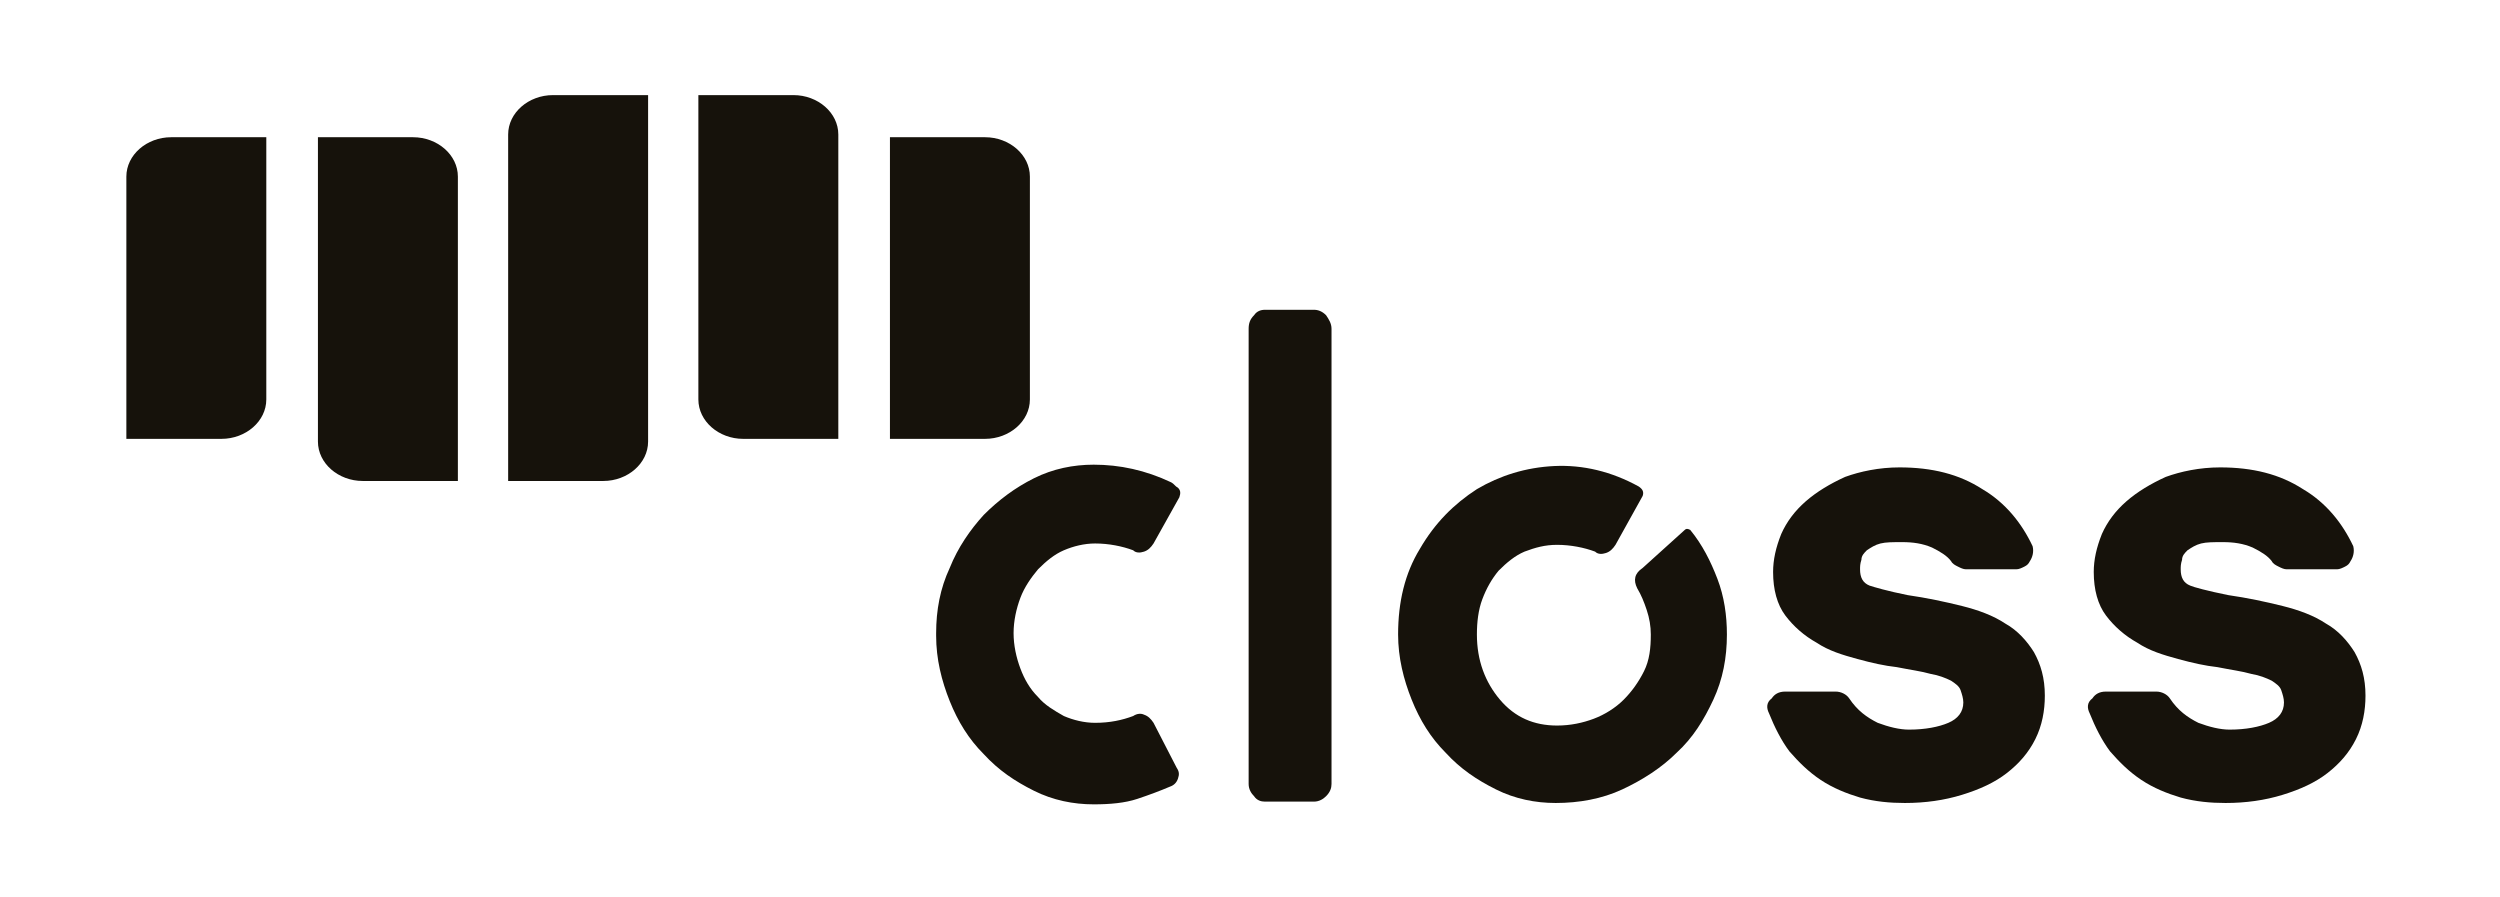 <?xml version="1.0" encoding="utf-8"?>
<!-- Generator: Adobe Illustrator 23.0.0, SVG Export Plug-In . SVG Version: 6.00 Build 0)  -->
<svg version="1.1" id="Layer_1" xmlns="http://www.w3.org/2000/svg" xmlns:xlink="http://www.w3.org/1999/xlink" x="0px" y="0px"
	 viewBox="0 0 184 66" style="enable-background:new 0 0 184 66;" xml:space="preserve">
<style type="text/css">
	.st0{fill:#16120B;}
</style>
<title>Group 69</title>
<desc>Created with Sketch.</desc>
<path class="st0" d="M86.6,56.5c0.2,0.3,0.2,0.5,0.1,0.8c-0.1,0.3-0.3,0.5-0.6,0.6c-0.7,0.3-1.5,0.6-2.4,0.9c-0.9,0.3-2,0.4-3.2,0.4
	c-1.5,0-3-0.3-4.4-1c-1.4-0.7-2.6-1.5-3.7-2.7c-1.1-1.1-1.9-2.4-2.5-3.9c-0.6-1.5-1-3.1-1-4.8v-0.1v-0.1c0-1.7,0.3-3.3,1-4.8
	c0.6-1.5,1.5-2.8,2.5-3.9c1.1-1.1,2.3-2,3.7-2.7c1.4-0.7,2.9-1,4.4-1c1.9,0,3.8,0.4,5.7,1.3c0.2,0.1,0.3,0.3,0.5,0.4
	c0.2,0.2,0.2,0.4,0.1,0.7l-1.9,3.4c-0.2,0.3-0.4,0.5-0.7,0.6c-0.3,0.1-0.6,0.1-0.8-0.1c-0.8-0.3-1.8-0.5-2.8-0.5
	c-0.8,0-1.6,0.2-2.3,0.5c-0.7,0.3-1.3,0.8-1.9,1.4c-0.5,0.6-1,1.3-1.3,2.1c-0.3,0.8-0.5,1.7-0.5,2.6c0,0.9,0.2,1.8,0.5,2.6
	c0.3,0.8,0.7,1.5,1.3,2.1c0.5,0.6,1.2,1,1.9,1.4c0.7,0.3,1.5,0.5,2.3,0.5c1.1,0,2-0.2,2.8-0.5c0.3-0.2,0.6-0.2,0.8-0.1
	c0.3,0.1,0.5,0.3,0.7,0.6L86.6,56.5z"/>
<path class="st0" d="M97.6,23.2c0.2,0.3,0.4,0.6,0.4,1v33.5c0,0.3-0.1,0.6-0.4,0.9c-0.2,0.2-0.5,0.4-0.9,0.4h-3.6
	c-0.3,0-0.6-0.1-0.8-0.4c-0.2-0.2-0.4-0.5-0.4-0.9V24.2c0-0.4,0.1-0.7,0.4-1c0.2-0.3,0.5-0.4,0.8-0.4h3.6
	C97,22.8,97.3,22.9,97.6,23.2"/>
<path class="st0" d="M124.4,39c0.9,1.1,1.5,2.3,2,3.6c0.5,1.3,0.7,2.7,0.7,4.1c0,1.7-0.3,3.3-1,4.8c-0.7,1.5-1.5,2.8-2.7,3.9
	c-1.1,1.1-2.5,2-4,2.7c-1.5,0.7-3.2,1-4.9,1c-1.5,0-3-0.3-4.4-1c-1.4-0.7-2.6-1.5-3.7-2.7c-1.1-1.1-1.9-2.4-2.5-3.9
	c-0.6-1.5-1-3.1-1-4.8c0-2.4,0.5-4.5,1.6-6.3c1.1-1.9,2.5-3.3,4.2-4.4c1.7-1,3.6-1.6,5.7-1.7c2.1-0.1,4.2,0.4,6.2,1.5
	c0.3,0.2,0.4,0.4,0.3,0.7l-2,3.6c-0.2,0.3-0.4,0.5-0.7,0.6c-0.3,0.1-0.6,0.1-0.8-0.1c-0.8-0.3-1.8-0.5-2.8-0.5
	c-0.9,0-1.6,0.2-2.4,0.5c-0.7,0.3-1.3,0.8-1.9,1.4c-0.5,0.6-0.9,1.3-1.2,2.1c-0.3,0.8-0.4,1.7-0.4,2.6c0,1.9,0.6,3.5,1.7,4.8
	c1.1,1.3,2.5,1.9,4.2,1.9c1,0,1.9-0.2,2.7-0.5c0.8-0.3,1.6-0.8,2.2-1.4c0.6-0.6,1.1-1.3,1.5-2.1c0.4-0.8,0.5-1.7,0.5-2.7
	c0-0.6-0.1-1.2-0.3-1.8c-0.2-0.6-0.4-1.1-0.7-1.6c-0.3-0.6-0.2-1.1,0.4-1.5l3.1-2.8C124.1,38.9,124.2,38.9,124.4,39"/>
<path class="st0" d="M140.4,43.8c1.4,0.2,2.8,0.5,4,0.8c1.2,0.3,2.3,0.7,3.2,1.3c0.9,0.5,1.6,1.3,2.1,2.1c0.5,0.9,0.8,1.9,0.8,3.2
	c0,1.1-0.2,2.2-0.7,3.2c-0.5,1-1.2,1.8-2.1,2.5c-0.9,0.7-2,1.2-3.3,1.6c-1.3,0.4-2.7,0.6-4.2,0.6c-1.1,0-2.2-0.1-3.3-0.4
	c-1-0.3-2-0.7-2.9-1.3c-0.9-0.6-1.6-1.3-2.3-2.1c-0.6-0.8-1.1-1.8-1.5-2.8c-0.2-0.4-0.2-0.8,0.2-1.1c0.2-0.3,0.5-0.5,1-0.5h3.7
	c0.4,0,0.8,0.2,1,0.5c0.6,0.9,1.3,1.4,2.1,1.8c0.8,0.3,1.6,0.5,2.3,0.5c1.2,0,2.2-0.2,2.9-0.5c0.7-0.3,1.1-0.8,1.1-1.5
	c0-0.3-0.1-0.6-0.2-0.9c-0.1-0.3-0.4-0.5-0.7-0.7c-0.4-0.2-0.9-0.4-1.5-0.5c-0.7-0.2-1.5-0.3-2.5-0.5c-0.9-0.1-1.8-0.3-2.9-0.6
	c-1.1-0.3-2.1-0.6-3-1.2c-0.9-0.5-1.7-1.2-2.3-2c-0.6-0.8-0.9-1.9-0.9-3.2c0-0.9,0.2-1.8,0.6-2.8c0.4-0.9,1-1.7,1.8-2.4
	c0.8-0.7,1.8-1.3,2.9-1.8c1.1-0.4,2.5-0.7,4-0.7c2.4,0,4.4,0.5,6.1,1.6c1.7,1,2.9,2.5,3.7,4.2c0.1,0.4,0,0.8-0.2,1.1
	c-0.1,0.2-0.2,0.3-0.4,0.4c-0.2,0.1-0.4,0.2-0.6,0.2h-3.7c-0.2,0-0.4-0.1-0.6-0.2c-0.2-0.1-0.4-0.2-0.5-0.4c-0.3-0.4-0.8-0.7-1.4-1
	c-0.7-0.3-1.4-0.4-2.2-0.4c-0.7,0-1.2,0-1.6,0.1c-0.4,0.1-0.7,0.3-1,0.5c-0.2,0.2-0.4,0.4-0.4,0.7c-0.1,0.3-0.1,0.5-0.1,0.7
	c0,0.6,0.2,1,0.7,1.2C137.9,43.2,138.9,43.5,140.4,43.8"/>
<path class="st0" d="M164,43.8c1.4,0.2,2.8,0.5,4,0.8s2.3,0.7,3.2,1.3c0.9,0.5,1.6,1.3,2.1,2.1c0.5,0.9,0.8,1.9,0.8,3.2
	c0,1.1-0.2,2.2-0.7,3.2c-0.5,1-1.2,1.8-2.1,2.5c-0.9,0.7-2,1.2-3.3,1.6c-1.3,0.4-2.7,0.6-4.2,0.6c-1.1,0-2.2-0.1-3.3-0.4
	c-1-0.3-2-0.7-2.9-1.3c-0.9-0.6-1.6-1.3-2.3-2.1c-0.6-0.8-1.1-1.8-1.5-2.8c-0.2-0.4-0.2-0.8,0.2-1.1c0.2-0.3,0.5-0.5,1-0.5h3.7
	c0.4,0,0.8,0.2,1,0.5c0.6,0.9,1.3,1.4,2.1,1.8c0.8,0.3,1.6,0.5,2.3,0.5c1.2,0,2.2-0.2,2.9-0.5c0.7-0.3,1.1-0.8,1.1-1.5
	c0-0.3-0.1-0.6-0.2-0.9c-0.1-0.3-0.4-0.5-0.7-0.7c-0.4-0.2-0.9-0.4-1.5-0.5c-0.7-0.2-1.5-0.3-2.5-0.5c-0.9-0.1-1.8-0.3-2.9-0.6
	c-1.1-0.3-2.1-0.6-3-1.2c-0.9-0.5-1.7-1.2-2.3-2c-0.6-0.8-0.9-1.9-0.9-3.2c0-0.9,0.2-1.8,0.6-2.8c0.4-0.9,1-1.7,1.8-2.4
	c0.8-0.7,1.8-1.3,2.9-1.8c1.1-0.4,2.5-0.7,4-0.7c2.4,0,4.4,0.5,6.1,1.6c1.7,1,2.9,2.5,3.7,4.2c0.1,0.4,0,0.8-0.2,1.1
	c-0.1,0.2-0.2,0.3-0.4,0.4c-0.2,0.1-0.4,0.2-0.6,0.2h-3.7c-0.2,0-0.4-0.1-0.6-0.2c-0.2-0.1-0.4-0.2-0.5-0.4c-0.3-0.4-0.8-0.7-1.4-1
	c-0.7-0.3-1.4-0.4-2.2-0.4c-0.7,0-1.2,0-1.6,0.1c-0.4,0.1-0.7,0.3-1,0.5c-0.2,0.2-0.4,0.4-0.4,0.7c-0.1,0.3-0.1,0.5-0.1,0.7
	c0,0.6,0.2,1,0.7,1.2C161.4,43.2,162.5,43.5,164,43.8"/>
<path class="st0" d="M23.4,10.1h7c1.8,0,3.3,1.3,3.3,2.9v22.4h-7c-1.8,0-3.3-1.3-3.3-2.9V10.1z"/>
<path class="st0" d="M51.4,7h7c1.8,0,3.3,1.3,3.3,2.9v22.4h-7c-1.8,0-3.3-1.3-3.3-2.9V7z"/>
<path class="st0" d="M12.6,10.1h7v19.3c0,1.6-1.5,2.9-3.3,2.9h-7V13C9.3,11.4,10.8,10.1,12.6,10.1"/>
<path class="st0" d="M40.7,7h7v25.5c0,1.6-1.5,2.9-3.3,2.9h-7V9.9C37.4,8.3,38.9,7,40.7,7"/>
<path class="st0" d="M65.5,10.1h7c1.8,0,3.3,1.3,3.3,2.9v16.4c0,1.6-1.5,2.9-3.3,2.9h-7V10.1z"/>
</svg>
